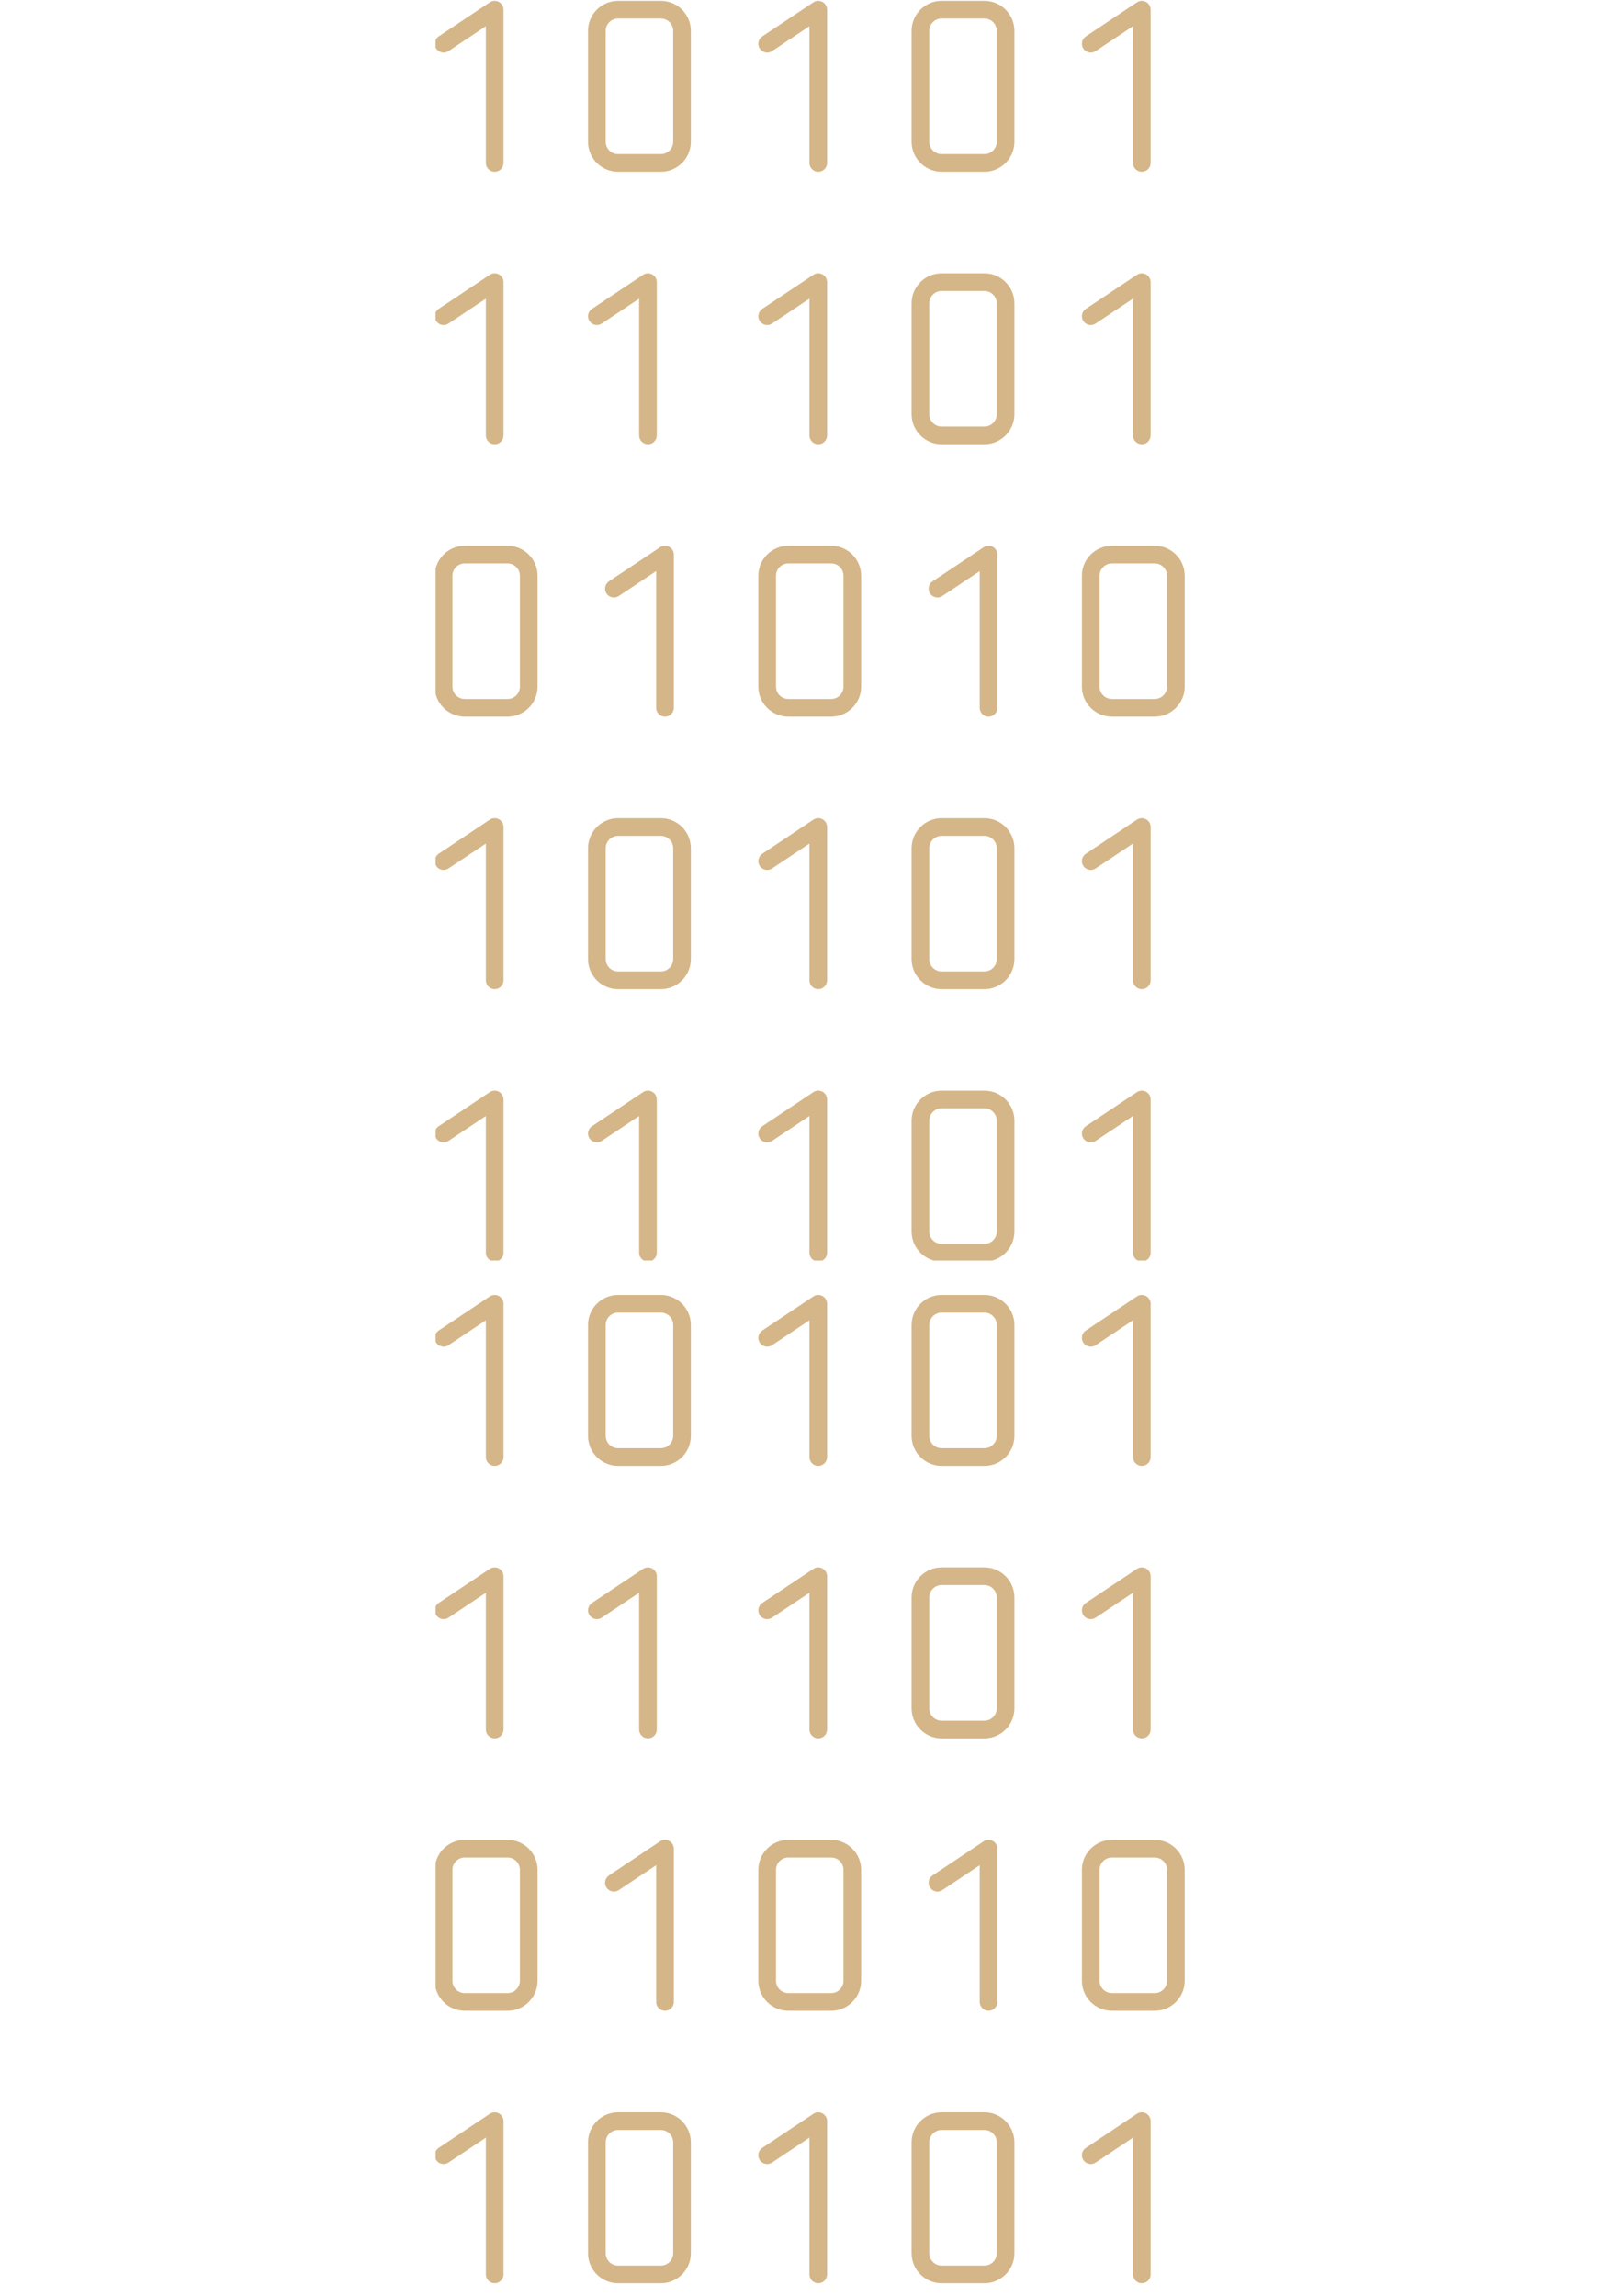 <svg xmlns="http://www.w3.org/2000/svg" xmlns:xlink="http://www.w3.org/1999/xlink" width="793" zoomAndPan="magnify" viewBox="0 0 595.5 842.25" height="1122" preserveAspectRatio="xMidYMid meet" version="1.0"><defs><clipPath id="b6a5a1cb3e"><path d="M 159.844 0 L 185 0 L 185 63 L 159.844 63 Z M 159.844 0 " clip-rule="nonzero"/></clipPath><clipPath id="e97407b2dc"><path d="M 159.844 100 L 185 100 L 185 163 L 159.844 163 Z M 159.844 100 " clip-rule="nonzero"/></clipPath><clipPath id="c23c75a4db"><path d="M 159.844 200 L 198 200 L 198 263 L 159.844 263 Z M 159.844 200 " clip-rule="nonzero"/></clipPath><clipPath id="e3270ee1b0"><path d="M 396 200 L 434.973 200 L 434.973 263 L 396 263 Z M 396 200 " clip-rule="nonzero"/></clipPath><clipPath id="e4191cfa7a"><path d="M 159.844 300 L 185 300 L 185 363 L 159.844 363 Z M 159.844 300 " clip-rule="nonzero"/></clipPath><clipPath id="b74baeab7a"><path d="M 159.844 400 L 185 400 L 185 462.398 L 159.844 462.398 Z M 159.844 400 " clip-rule="nonzero"/></clipPath><clipPath id="9592557286"><path d="M 215 400 L 241 400 L 241 462.398 L 215 462.398 Z M 215 400 " clip-rule="nonzero"/></clipPath><clipPath id="9891a5d2e9"><path d="M 278 400 L 304 400 L 304 462.398 L 278 462.398 Z M 278 400 " clip-rule="nonzero"/></clipPath><clipPath id="633b7bd9e2"><path d="M 334 400 L 373 400 L 373 462.398 L 334 462.398 Z M 334 400 " clip-rule="nonzero"/></clipPath><clipPath id="ca53218103"><path d="M 396 400 L 423 400 L 423 462.398 L 396 462.398 Z M 396 400 " clip-rule="nonzero"/></clipPath><clipPath id="2f4c769c22"><path d="M 159.844 475 L 185 475 L 185 538 L 159.844 538 Z M 159.844 475 " clip-rule="nonzero"/></clipPath><clipPath id="8f37cebc34"><path d="M 159.844 575 L 185 575 L 185 638 L 159.844 638 Z M 159.844 575 " clip-rule="nonzero"/></clipPath><clipPath id="3a858ea0c9"><path d="M 159.844 674 L 198 674 L 198 738 L 159.844 738 Z M 159.844 674 " clip-rule="nonzero"/></clipPath><clipPath id="d2b496097d"><path d="M 396 674 L 434.973 674 L 434.973 738 L 396 738 Z M 396 674 " clip-rule="nonzero"/></clipPath><clipPath id="489cced369"><path d="M 159.844 774 L 185 774 L 185 838 L 159.844 838 Z M 159.844 774 " clip-rule="nonzero"/></clipPath></defs><g clip-path="url(#b6a5a1cb3e)"><path fill="#d5b688" d="M 181.504 62.879 C 179.715 62.879 178.266 61.43 178.266 59.637 L 178.266 9.457 L 164.559 18.598 C 163.07 19.59 161.059 19.188 160.066 17.699 C 159.07 16.207 159.473 14.195 160.965 13.203 L 179.707 0.707 C 180.703 0.043 181.98 -0.02 183.035 0.547 C 184.09 1.109 184.746 2.207 184.746 3.402 L 184.746 59.637 C 184.746 61.43 183.297 62.879 181.504 62.879 " fill-opacity="1" fill-rule="nonzero"/></g><path fill="#d5b688" d="M 226.77 6.645 C 224.27 6.645 222.234 8.676 222.234 11.176 L 222.234 51.867 C 222.234 54.367 224.27 56.398 226.77 56.398 L 242.465 56.398 C 244.965 56.398 246.996 54.367 246.996 51.867 L 246.996 11.176 C 246.996 8.676 244.965 6.645 242.465 6.645 Z M 242.465 62.879 L 226.77 62.879 C 220.695 62.879 215.754 57.938 215.754 51.867 L 215.754 11.176 C 215.754 5.102 220.695 0.16 226.77 0.16 L 242.465 0.16 C 248.539 0.16 253.477 5.102 253.477 11.176 L 253.477 51.867 C 253.477 57.938 248.539 62.879 242.465 62.879 " fill-opacity="1" fill-rule="nonzero"/><path fill="#d5b688" d="M 300.227 62.879 C 298.438 62.879 296.984 61.43 296.984 59.637 L 296.984 9.457 L 283.277 18.598 C 281.789 19.59 279.777 19.188 278.781 17.699 C 277.789 16.207 278.191 14.195 279.684 13.203 L 298.426 0.707 C 299.422 0.043 300.703 -0.02 301.754 0.547 C 302.809 1.109 303.469 2.207 303.469 3.402 L 303.469 59.637 C 303.469 61.43 302.016 62.879 300.227 62.879 " fill-opacity="1" fill-rule="nonzero"/><path fill="#d5b688" d="M 345.484 6.645 C 342.988 6.645 340.957 8.676 340.957 11.176 L 340.957 51.867 C 340.957 54.367 342.988 56.398 345.484 56.398 L 361.188 56.398 C 363.684 56.398 365.719 54.367 365.719 51.867 L 365.719 11.176 C 365.719 8.676 363.684 6.645 361.188 6.645 Z M 361.188 62.879 L 345.484 62.879 C 339.414 62.879 334.473 57.938 334.473 51.867 L 334.473 11.176 C 334.473 5.102 339.414 0.16 345.484 0.16 L 361.188 0.16 C 367.258 0.16 372.199 5.102 372.199 11.176 L 372.199 51.867 C 372.199 57.938 367.258 62.879 361.188 62.879 " fill-opacity="1" fill-rule="nonzero"/><path fill="#d5b688" d="M 418.945 62.879 C 417.156 62.879 415.703 61.43 415.703 59.637 L 415.703 9.457 L 401.996 18.598 C 400.508 19.59 398.496 19.188 397.504 17.699 C 396.512 16.207 396.914 14.195 398.402 13.203 L 417.148 0.707 C 418.141 0.043 419.422 -0.02 420.473 0.547 C 421.527 1.109 422.188 2.207 422.188 3.402 L 422.188 59.637 C 422.188 61.43 420.734 62.879 418.945 62.879 " fill-opacity="1" fill-rule="nonzero"/><g clip-path="url(#e97407b2dc)"><path fill="#d5b688" d="M 181.504 162.855 C 179.715 162.855 178.266 161.402 178.266 159.613 L 178.266 109.434 L 164.559 118.57 C 163.066 119.562 161.059 119.16 160.066 117.672 C 159.07 116.184 159.473 114.168 160.965 113.176 L 179.707 100.684 C 180.703 100.02 181.98 99.957 183.035 100.52 C 184.09 101.086 184.746 102.184 184.746 103.379 L 184.746 159.613 C 184.746 161.402 183.297 162.855 181.504 162.855 " fill-opacity="1" fill-rule="nonzero"/></g><path fill="#d5b688" d="M 237.742 162.855 C 235.953 162.855 234.5 161.402 234.5 159.613 L 234.5 109.434 L 220.793 118.57 C 219.305 119.562 217.289 119.16 216.297 117.672 C 215.305 116.184 215.707 114.168 217.199 113.176 L 235.945 100.684 C 236.938 100.02 238.219 99.957 239.27 100.52 C 240.324 101.086 240.984 102.184 240.984 103.379 L 240.984 159.613 C 240.984 161.402 239.531 162.855 237.742 162.855 " fill-opacity="1" fill-rule="nonzero"/><path fill="#d5b688" d="M 300.227 162.855 C 298.438 162.855 296.984 161.402 296.984 159.613 L 296.984 109.434 L 283.277 118.57 C 281.785 119.562 279.777 119.16 278.781 117.672 C 277.789 116.184 278.191 114.168 279.684 113.176 L 298.426 100.684 C 299.422 100.02 300.703 99.957 301.754 100.52 C 302.809 101.086 303.469 102.184 303.469 103.379 L 303.469 159.613 C 303.469 161.402 302.016 162.855 300.227 162.855 " fill-opacity="1" fill-rule="nonzero"/><path fill="#d5b688" d="M 345.484 106.621 C 342.988 106.621 340.957 108.648 340.957 111.148 L 340.957 151.84 C 340.957 154.34 342.988 156.375 345.484 156.375 L 361.188 156.375 C 363.684 156.375 365.719 154.34 365.719 151.84 L 365.719 111.148 C 365.719 108.648 363.684 106.621 361.188 106.621 Z M 361.188 162.855 L 345.484 162.855 C 339.414 162.855 334.473 157.914 334.473 151.84 L 334.473 111.148 C 334.473 105.078 339.414 100.137 345.484 100.137 L 361.188 100.137 C 367.258 100.137 372.199 105.078 372.199 111.148 L 372.199 151.84 C 372.199 157.914 367.258 162.855 361.188 162.855 " fill-opacity="1" fill-rule="nonzero"/><path fill="#d5b688" d="M 418.945 162.855 C 417.156 162.855 415.703 161.402 415.703 159.613 L 415.703 109.434 L 401.996 118.57 C 400.508 119.562 398.496 119.16 397.504 117.672 C 396.512 116.184 396.914 114.168 398.402 113.176 L 417.148 100.684 C 418.141 100.02 419.422 99.957 420.473 100.52 C 421.527 101.086 422.188 102.184 422.188 103.379 L 422.188 159.613 C 422.188 161.402 420.734 162.855 418.945 162.855 " fill-opacity="1" fill-rule="nonzero"/><g clip-path="url(#c23c75a4db)"><path fill="#d5b688" d="M 170.531 206.594 C 168.031 206.594 166.004 208.625 166.004 211.121 L 166.004 251.816 C 166.004 254.312 168.031 256.348 170.531 256.348 L 186.23 256.348 C 188.73 256.348 190.762 254.312 190.762 251.816 L 190.762 211.121 C 190.762 208.625 188.73 206.594 186.23 206.594 Z M 186.23 262.828 L 170.531 262.828 C 164.461 262.828 159.52 257.891 159.52 251.816 L 159.52 211.121 C 159.52 205.051 164.461 200.109 170.531 200.109 L 186.23 200.109 C 192.305 200.109 197.246 205.051 197.246 211.121 L 197.246 251.816 C 197.246 257.891 192.305 262.828 186.23 262.828 " fill-opacity="1" fill-rule="nonzero"/></g><path fill="#d5b688" d="M 243.992 262.828 C 242.199 262.828 240.75 261.379 240.75 259.59 L 240.75 209.41 L 227.043 218.547 C 225.551 219.539 223.543 219.137 222.547 217.648 C 221.555 216.16 221.957 214.145 223.445 213.152 L 242.191 200.656 C 243.188 199.992 244.465 199.93 245.516 200.496 C 246.574 201.059 247.23 202.156 247.23 203.352 L 247.23 259.59 C 247.23 261.379 245.781 262.828 243.992 262.828 " fill-opacity="1" fill-rule="nonzero"/><path fill="#d5b688" d="M 289.25 206.594 C 286.754 206.594 284.719 208.625 284.719 211.121 L 284.719 251.816 C 284.719 254.312 286.754 256.348 289.25 256.348 L 304.953 256.348 C 307.449 256.348 309.48 254.312 309.48 251.816 L 309.48 211.121 C 309.48 208.625 307.449 206.594 304.953 206.594 Z M 304.953 262.828 L 289.25 262.828 C 283.18 262.828 278.238 257.891 278.238 251.816 L 278.238 211.121 C 278.238 205.051 283.18 200.109 289.25 200.109 L 304.953 200.109 C 311.023 200.109 315.965 205.051 315.965 211.121 L 315.965 251.816 C 315.965 257.891 311.023 262.828 304.953 262.828 " fill-opacity="1" fill-rule="nonzero"/><path fill="#d5b688" d="M 362.707 262.828 C 360.918 262.828 359.469 261.379 359.469 259.59 L 359.469 209.41 L 345.762 218.547 C 344.273 219.539 342.262 219.137 341.27 217.648 C 340.273 216.16 340.68 214.145 342.168 213.152 L 360.91 200.656 C 361.906 199.992 363.184 199.93 364.238 200.496 C 365.293 201.059 365.949 202.156 365.949 203.352 L 365.949 259.59 C 365.949 261.379 364.5 262.828 362.707 262.828 " fill-opacity="1" fill-rule="nonzero"/><g clip-path="url(#e3270ee1b0)"><path fill="#d5b688" d="M 407.973 206.594 C 405.473 206.594 403.441 208.625 403.441 211.121 L 403.441 251.816 C 403.441 254.312 405.473 256.348 407.973 256.348 L 423.672 256.348 C 426.168 256.348 428.203 254.312 428.203 251.816 L 428.203 211.121 C 428.203 208.625 426.168 206.594 423.672 206.594 Z M 423.672 262.828 L 407.973 262.828 C 401.898 262.828 396.961 257.891 396.961 251.816 L 396.961 211.121 C 396.961 205.051 401.898 200.109 407.973 200.109 L 423.672 200.109 C 429.742 200.109 434.684 205.051 434.684 211.121 L 434.684 251.816 C 434.684 257.891 429.742 262.828 423.672 262.828 " fill-opacity="1" fill-rule="nonzero"/></g><g clip-path="url(#e4191cfa7a)"><path fill="#d5b688" d="M 181.504 362.805 C 179.715 362.805 178.266 361.352 178.266 359.562 L 178.266 309.383 L 164.559 318.52 C 163.07 319.512 161.059 319.109 160.066 317.621 C 159.07 316.133 159.473 314.121 160.965 313.129 L 179.707 300.629 C 180.703 299.965 181.98 299.906 183.035 300.469 C 184.09 301.031 184.746 302.133 184.746 303.324 L 184.746 359.562 C 184.746 361.352 183.297 362.805 181.504 362.805 " fill-opacity="1" fill-rule="nonzero"/></g><path fill="#d5b688" d="M 226.77 306.566 C 224.27 306.566 222.234 308.602 222.234 311.098 L 222.234 351.793 C 222.234 354.289 224.27 356.32 226.77 356.32 L 242.465 356.32 C 244.965 356.32 246.996 354.289 246.996 351.793 L 246.996 311.098 C 246.996 308.602 244.965 306.566 242.465 306.566 Z M 242.465 362.805 L 226.77 362.805 C 220.695 362.805 215.754 357.863 215.754 351.793 L 215.754 311.098 C 215.754 305.023 220.695 300.086 226.77 300.086 L 242.465 300.086 C 248.539 300.086 253.477 305.023 253.477 311.098 L 253.477 351.793 C 253.477 357.863 248.539 362.805 242.465 362.805 " fill-opacity="1" fill-rule="nonzero"/><path fill="#d5b688" d="M 300.227 362.805 C 298.438 362.805 296.984 361.352 296.984 359.562 L 296.984 309.383 L 283.277 318.52 C 281.789 319.512 279.777 319.109 278.781 317.621 C 277.789 316.133 278.191 314.121 279.684 313.129 L 298.426 300.629 C 299.422 299.965 300.703 299.906 301.754 300.469 C 302.809 301.031 303.469 302.133 303.469 303.324 L 303.469 359.562 C 303.469 361.352 302.016 362.805 300.227 362.805 " fill-opacity="1" fill-rule="nonzero"/><path fill="#d5b688" d="M 345.484 306.566 C 342.988 306.566 340.957 308.602 340.957 311.098 L 340.957 351.793 C 340.957 354.289 342.988 356.32 345.484 356.32 L 361.188 356.32 C 363.684 356.32 365.719 354.289 365.719 351.793 L 365.719 311.098 C 365.719 308.602 363.684 306.566 361.188 306.566 Z M 361.188 362.805 L 345.484 362.805 C 339.414 362.805 334.473 357.863 334.473 351.793 L 334.473 311.098 C 334.473 305.023 339.414 300.086 345.484 300.086 L 361.188 300.086 C 367.258 300.086 372.199 305.023 372.199 311.098 L 372.199 351.793 C 372.199 357.863 367.258 362.805 361.188 362.805 " fill-opacity="1" fill-rule="nonzero"/><path fill="#d5b688" d="M 418.945 362.805 C 417.156 362.805 415.703 361.352 415.703 359.562 L 415.703 309.383 L 401.996 318.52 C 400.508 319.512 398.496 319.109 397.504 317.621 C 396.512 316.133 396.914 314.121 398.402 313.129 L 417.148 300.629 C 418.141 299.965 419.422 299.906 420.473 300.469 C 421.527 301.031 422.188 302.133 422.188 303.324 L 422.188 359.562 C 422.188 361.352 420.734 362.805 418.945 362.805 " fill-opacity="1" fill-rule="nonzero"/><g clip-path="url(#b74baeab7a)"><path fill="#d5b688" d="M 181.504 462.781 C 179.715 462.781 178.266 461.324 178.266 459.539 L 178.266 409.355 L 164.559 418.496 C 163.066 419.488 161.059 419.086 160.066 417.594 C 159.07 416.105 159.473 414.094 160.965 413.102 L 179.707 400.605 C 180.703 399.941 181.98 399.883 183.035 400.445 C 184.09 401.008 184.746 402.105 184.746 403.301 L 184.746 459.539 C 184.746 461.324 183.297 462.781 181.504 462.781 " fill-opacity="1" fill-rule="nonzero"/></g><g clip-path="url(#9592557286)"><path fill="#d5b688" d="M 237.742 462.781 C 235.953 462.781 234.5 461.324 234.5 459.539 L 234.5 409.355 L 220.793 418.496 C 219.305 419.488 217.289 419.086 216.297 417.594 C 215.305 416.105 215.707 414.094 217.199 413.102 L 235.945 400.605 C 236.938 399.941 238.219 399.883 239.27 400.445 C 240.324 401.008 240.984 402.105 240.984 403.301 L 240.984 459.539 C 240.984 461.324 239.531 462.781 237.742 462.781 " fill-opacity="1" fill-rule="nonzero"/></g><g clip-path="url(#9891a5d2e9)"><path fill="#d5b688" d="M 300.227 462.781 C 298.438 462.781 296.984 461.324 296.984 459.539 L 296.984 409.355 L 283.277 418.496 C 281.785 419.488 279.777 419.086 278.781 417.594 C 277.789 416.105 278.191 414.094 279.684 413.102 L 298.426 400.605 C 299.422 399.941 300.703 399.883 301.754 400.445 C 302.809 401.008 303.469 402.105 303.469 403.301 L 303.469 459.539 C 303.469 461.324 302.016 462.781 300.227 462.781 " fill-opacity="1" fill-rule="nonzero"/></g><g clip-path="url(#633b7bd9e2)"><path fill="#d5b688" d="M 345.484 406.543 C 342.988 406.543 340.957 408.574 340.957 411.074 L 340.957 451.766 C 340.957 454.266 342.988 456.297 345.484 456.297 L 361.188 456.297 C 363.684 456.297 365.719 454.266 365.719 451.766 L 365.719 411.074 C 365.719 408.574 363.684 406.543 361.188 406.543 Z M 361.188 462.781 L 345.484 462.781 C 339.414 462.781 334.473 457.836 334.473 451.766 L 334.473 411.074 C 334.473 405 339.414 400.062 345.484 400.062 L 361.188 400.062 C 367.258 400.062 372.199 405 372.199 411.074 L 372.199 451.766 C 372.199 457.836 367.258 462.781 361.188 462.781 " fill-opacity="1" fill-rule="nonzero"/></g><g clip-path="url(#ca53218103)"><path fill="#d5b688" d="M 418.945 462.781 C 417.156 462.781 415.703 461.324 415.703 459.539 L 415.703 409.355 L 401.996 418.496 C 400.508 419.488 398.496 419.086 397.504 417.594 C 396.512 416.105 396.914 414.094 398.402 413.102 L 417.148 400.605 C 418.141 399.941 419.422 399.883 420.473 400.445 C 421.527 401.008 422.188 402.105 422.188 403.301 L 422.188 459.539 C 422.188 461.324 420.734 462.781 418.945 462.781 " fill-opacity="1" fill-rule="nonzero"/></g><g clip-path="url(#2f4c769c22)"><path fill="#d5b688" d="M 181.504 537.75 C 179.715 537.75 178.266 536.297 178.266 534.508 L 178.266 484.328 L 164.559 493.465 C 163.07 494.457 161.059 494.055 160.066 492.566 C 159.07 491.078 159.473 489.066 160.965 488.074 L 179.707 475.574 C 180.703 474.91 181.98 474.852 183.035 475.414 C 184.09 475.98 184.746 477.078 184.746 478.27 L 184.746 534.508 C 184.746 536.297 183.297 537.75 181.504 537.75 " fill-opacity="1" fill-rule="nonzero"/></g><path fill="#d5b688" d="M 226.77 481.512 C 224.27 481.512 222.234 483.547 222.234 486.043 L 222.234 526.738 C 222.234 529.234 224.27 531.266 226.77 531.266 L 242.465 531.266 C 244.965 531.266 246.996 529.234 246.996 526.738 L 246.996 486.043 C 246.996 483.547 244.965 481.512 242.465 481.512 Z M 242.465 537.75 L 226.77 537.75 C 220.695 537.75 215.754 532.809 215.754 526.738 L 215.754 486.043 C 215.754 479.969 220.695 475.031 226.77 475.031 L 242.465 475.031 C 248.539 475.031 253.477 479.969 253.477 486.043 L 253.477 526.738 C 253.477 532.809 248.539 537.75 242.465 537.75 " fill-opacity="1" fill-rule="nonzero"/><path fill="#d5b688" d="M 300.227 537.75 C 298.438 537.75 296.984 536.297 296.984 534.508 L 296.984 484.328 L 283.277 493.465 C 281.789 494.457 279.777 494.055 278.781 492.566 C 277.789 491.078 278.191 489.066 279.684 488.074 L 298.426 475.574 C 299.422 474.91 300.703 474.852 301.754 475.414 C 302.809 475.98 303.469 477.078 303.469 478.27 L 303.469 534.508 C 303.469 536.297 302.016 537.75 300.227 537.75 " fill-opacity="1" fill-rule="nonzero"/><path fill="#d5b688" d="M 345.484 481.512 C 342.988 481.512 340.957 483.547 340.957 486.043 L 340.957 526.738 C 340.957 529.234 342.988 531.266 345.484 531.266 L 361.188 531.266 C 363.684 531.266 365.719 529.234 365.719 526.738 L 365.719 486.043 C 365.719 483.547 363.684 481.512 361.188 481.512 Z M 361.188 537.75 L 345.484 537.75 C 339.414 537.75 334.473 532.809 334.473 526.738 L 334.473 486.043 C 334.473 479.969 339.414 475.031 345.484 475.031 L 361.188 475.031 C 367.258 475.031 372.199 479.969 372.199 486.043 L 372.199 526.738 C 372.199 532.809 367.258 537.75 361.188 537.75 " fill-opacity="1" fill-rule="nonzero"/><path fill="#d5b688" d="M 418.945 537.75 C 417.156 537.75 415.703 536.297 415.703 534.508 L 415.703 484.328 L 401.996 493.465 C 400.508 494.457 398.496 494.055 397.504 492.566 C 396.512 491.078 396.914 489.066 398.402 488.074 L 417.148 475.574 C 418.141 474.91 419.422 474.852 420.473 475.414 C 421.527 475.98 422.188 477.078 422.188 478.27 L 422.188 534.508 C 422.188 536.297 420.734 537.75 418.945 537.75 " fill-opacity="1" fill-rule="nonzero"/><g clip-path="url(#8f37cebc34)"><path fill="#d5b688" d="M 181.504 637.723 C 179.715 637.723 178.266 636.27 178.266 634.484 L 178.266 584.301 L 164.559 593.441 C 163.066 594.434 161.059 594.031 160.066 592.539 C 159.07 591.051 159.473 589.039 160.965 588.047 L 179.707 575.551 C 180.703 574.887 181.98 574.824 183.035 575.391 C 184.09 575.953 184.746 577.051 184.746 578.246 L 184.746 634.484 C 184.746 636.27 183.297 637.723 181.504 637.723 " fill-opacity="1" fill-rule="nonzero"/></g><path fill="#d5b688" d="M 237.742 637.723 C 235.953 637.723 234.5 636.27 234.5 634.484 L 234.5 584.305 L 220.793 593.441 C 219.305 594.434 217.289 594.031 216.297 592.539 C 215.305 591.051 215.707 589.039 217.199 588.047 L 235.945 575.551 C 236.938 574.887 238.219 574.824 239.27 575.391 C 240.324 575.953 240.984 577.051 240.984 578.246 L 240.984 634.484 C 240.984 636.27 239.531 637.723 237.742 637.723 " fill-opacity="1" fill-rule="nonzero"/><path fill="#d5b688" d="M 300.227 637.723 C 298.438 637.723 296.984 636.27 296.984 634.484 L 296.984 584.305 L 283.277 593.441 C 281.785 594.434 279.777 594.031 278.781 592.539 C 277.789 591.051 278.191 589.039 279.684 588.047 L 298.426 575.551 C 299.422 574.887 300.703 574.824 301.754 575.391 C 302.809 575.953 303.469 577.051 303.469 578.246 L 303.469 634.484 C 303.469 636.27 302.016 637.723 300.227 637.723 " fill-opacity="1" fill-rule="nonzero"/><path fill="#d5b688" d="M 345.484 581.488 C 342.988 581.488 340.957 583.52 340.957 586.02 L 340.957 626.711 C 340.957 629.211 342.988 631.242 345.484 631.242 L 361.188 631.242 C 363.684 631.242 365.719 629.211 365.719 626.711 L 365.719 586.02 C 365.719 583.52 363.684 581.488 361.188 581.488 Z M 361.188 637.723 L 345.484 637.723 C 339.414 637.723 334.473 632.785 334.473 626.711 L 334.473 586.02 C 334.473 579.945 339.414 575.008 345.484 575.008 L 361.188 575.008 C 367.258 575.008 372.199 579.945 372.199 586.02 L 372.199 626.711 C 372.199 632.785 367.258 637.723 361.188 637.723 " fill-opacity="1" fill-rule="nonzero"/><path fill="#d5b688" d="M 418.945 637.723 C 417.156 637.723 415.703 636.27 415.703 634.484 L 415.703 584.305 L 401.996 593.441 C 400.508 594.434 398.496 594.031 397.504 592.539 C 396.512 591.051 396.914 589.039 398.402 588.047 L 417.148 575.551 C 418.141 574.887 419.422 574.824 420.473 575.391 C 421.527 575.953 422.188 577.051 422.188 578.246 L 422.188 634.484 C 422.188 636.27 420.734 637.723 418.945 637.723 " fill-opacity="1" fill-rule="nonzero"/><g clip-path="url(#3a858ea0c9)"><path fill="#d5b688" d="M 170.531 681.461 C 168.031 681.461 166.004 683.496 166.004 685.992 L 166.004 726.688 C 166.004 729.184 168.031 731.215 170.531 731.215 L 186.23 731.215 C 188.73 731.215 190.762 729.184 190.762 726.688 L 190.762 685.992 C 190.762 683.496 188.73 681.461 186.23 681.461 Z M 186.23 737.699 L 170.531 737.699 C 164.461 737.699 159.52 732.758 159.52 726.688 L 159.52 685.992 C 159.52 679.922 164.461 674.98 170.531 674.98 L 186.23 674.98 C 192.305 674.98 197.246 679.922 197.246 685.992 L 197.246 726.688 C 197.246 732.758 192.305 737.699 186.23 737.699 " fill-opacity="1" fill-rule="nonzero"/></g><path fill="#d5b688" d="M 243.992 737.699 C 242.199 737.699 240.75 736.246 240.75 734.457 L 240.75 684.277 L 227.043 693.418 C 225.551 694.41 223.543 694.008 222.547 692.516 C 221.555 691.027 221.957 689.016 223.445 688.023 L 242.191 675.523 C 243.188 674.863 244.465 674.801 245.516 675.367 C 246.574 675.926 247.23 677.027 247.23 678.223 L 247.23 734.457 C 247.23 736.246 245.781 737.699 243.992 737.699 " fill-opacity="1" fill-rule="nonzero"/><path fill="#d5b688" d="M 289.25 681.461 C 286.754 681.461 284.719 683.496 284.719 685.992 L 284.719 726.688 C 284.719 729.184 286.754 731.215 289.25 731.215 L 304.953 731.215 C 307.449 731.215 309.48 729.184 309.48 726.688 L 309.48 685.992 C 309.48 683.496 307.449 681.461 304.953 681.461 Z M 304.953 737.699 L 289.25 737.699 C 283.18 737.699 278.238 732.758 278.238 726.688 L 278.238 685.992 C 278.238 679.922 283.18 674.98 289.25 674.98 L 304.953 674.98 C 311.023 674.98 315.965 679.922 315.965 685.992 L 315.965 726.688 C 315.965 732.758 311.023 737.699 304.953 737.699 " fill-opacity="1" fill-rule="nonzero"/><path fill="#d5b688" d="M 362.707 737.699 C 360.918 737.699 359.469 736.246 359.469 734.457 L 359.469 684.277 L 345.762 693.418 C 344.273 694.41 342.262 694.008 341.27 692.516 C 340.273 691.027 340.68 689.016 342.168 688.023 L 360.91 675.523 C 361.906 674.863 363.184 674.801 364.238 675.367 C 365.293 675.926 365.949 677.027 365.949 678.223 L 365.949 734.457 C 365.949 736.246 364.5 737.699 362.707 737.699 " fill-opacity="1" fill-rule="nonzero"/><g clip-path="url(#d2b496097d)"><path fill="#d5b688" d="M 407.973 681.461 C 405.473 681.461 403.441 683.496 403.441 685.992 L 403.441 726.688 C 403.441 729.184 405.473 731.215 407.973 731.215 L 423.672 731.215 C 426.168 731.215 428.203 729.184 428.203 726.688 L 428.203 685.992 C 428.203 683.496 426.168 681.461 423.672 681.461 Z M 423.672 737.699 L 407.973 737.699 C 401.898 737.699 396.961 732.758 396.961 726.688 L 396.961 685.992 C 396.961 679.922 401.898 674.98 407.973 674.98 L 423.672 674.98 C 429.742 674.98 434.684 679.922 434.684 685.992 L 434.684 726.688 C 434.684 732.758 429.742 737.699 423.672 737.699 " fill-opacity="1" fill-rule="nonzero"/></g><g clip-path="url(#489cced369)"><path fill="#d5b688" d="M 181.504 837.672 C 179.715 837.672 178.266 836.223 178.266 834.43 L 178.266 784.25 L 164.559 793.391 C 163.07 794.383 161.059 793.98 160.066 792.492 C 159.07 791.004 159.473 788.988 160.965 787.996 L 179.707 775.5 C 180.703 774.836 181.98 774.773 183.035 775.34 C 184.09 775.902 184.746 777 184.746 778.195 L 184.746 834.43 C 184.746 836.223 183.297 837.672 181.504 837.672 " fill-opacity="1" fill-rule="nonzero"/></g><path fill="#d5b688" d="M 226.77 781.438 C 224.27 781.438 222.234 783.469 222.234 785.969 L 222.234 826.66 C 222.234 829.156 224.27 831.191 226.77 831.191 L 242.465 831.191 C 244.965 831.191 246.996 829.156 246.996 826.66 L 246.996 785.969 C 246.996 783.469 244.965 781.438 242.465 781.438 Z M 242.465 837.672 L 226.77 837.672 C 220.695 837.672 215.754 832.73 215.754 826.66 L 215.754 785.969 C 215.754 779.895 220.695 774.953 226.77 774.953 L 242.465 774.953 C 248.539 774.953 253.477 779.895 253.477 785.969 L 253.477 826.66 C 253.477 832.73 248.539 837.672 242.465 837.672 " fill-opacity="1" fill-rule="nonzero"/><path fill="#d5b688" d="M 300.227 837.672 C 298.438 837.672 296.984 836.223 296.984 834.43 L 296.984 784.25 L 283.277 793.391 C 281.789 794.383 279.777 793.98 278.781 792.492 C 277.789 791.004 278.191 788.988 279.684 787.996 L 298.426 775.5 C 299.422 774.836 300.703 774.773 301.754 775.34 C 302.809 775.902 303.469 777 303.469 778.195 L 303.469 834.43 C 303.469 836.223 302.016 837.672 300.227 837.672 " fill-opacity="1" fill-rule="nonzero"/><path fill="#d5b688" d="M 345.484 781.438 C 342.988 781.438 340.957 783.469 340.957 785.969 L 340.957 826.66 C 340.957 829.156 342.988 831.191 345.484 831.191 L 361.188 831.191 C 363.684 831.191 365.719 829.156 365.719 826.66 L 365.719 785.969 C 365.719 783.469 363.684 781.438 361.188 781.438 Z M 361.188 837.672 L 345.484 837.672 C 339.414 837.672 334.473 832.73 334.473 826.66 L 334.473 785.969 C 334.473 779.895 339.414 774.953 345.484 774.953 L 361.188 774.953 C 367.258 774.953 372.199 779.895 372.199 785.969 L 372.199 826.66 C 372.199 832.73 367.258 837.672 361.188 837.672 " fill-opacity="1" fill-rule="nonzero"/><path fill="#d5b688" d="M 418.945 837.672 C 417.156 837.672 415.703 836.223 415.703 834.43 L 415.703 784.25 L 401.996 793.391 C 400.508 794.383 398.496 793.98 397.504 792.492 C 396.512 791.004 396.914 788.988 398.402 787.996 L 417.148 775.5 C 418.141 774.836 419.422 774.773 420.473 775.34 C 421.527 775.902 422.188 777 422.188 778.195 L 422.188 834.43 C 422.188 836.223 420.734 837.672 418.945 837.672 " fill-opacity="1" fill-rule="nonzero"/></svg>